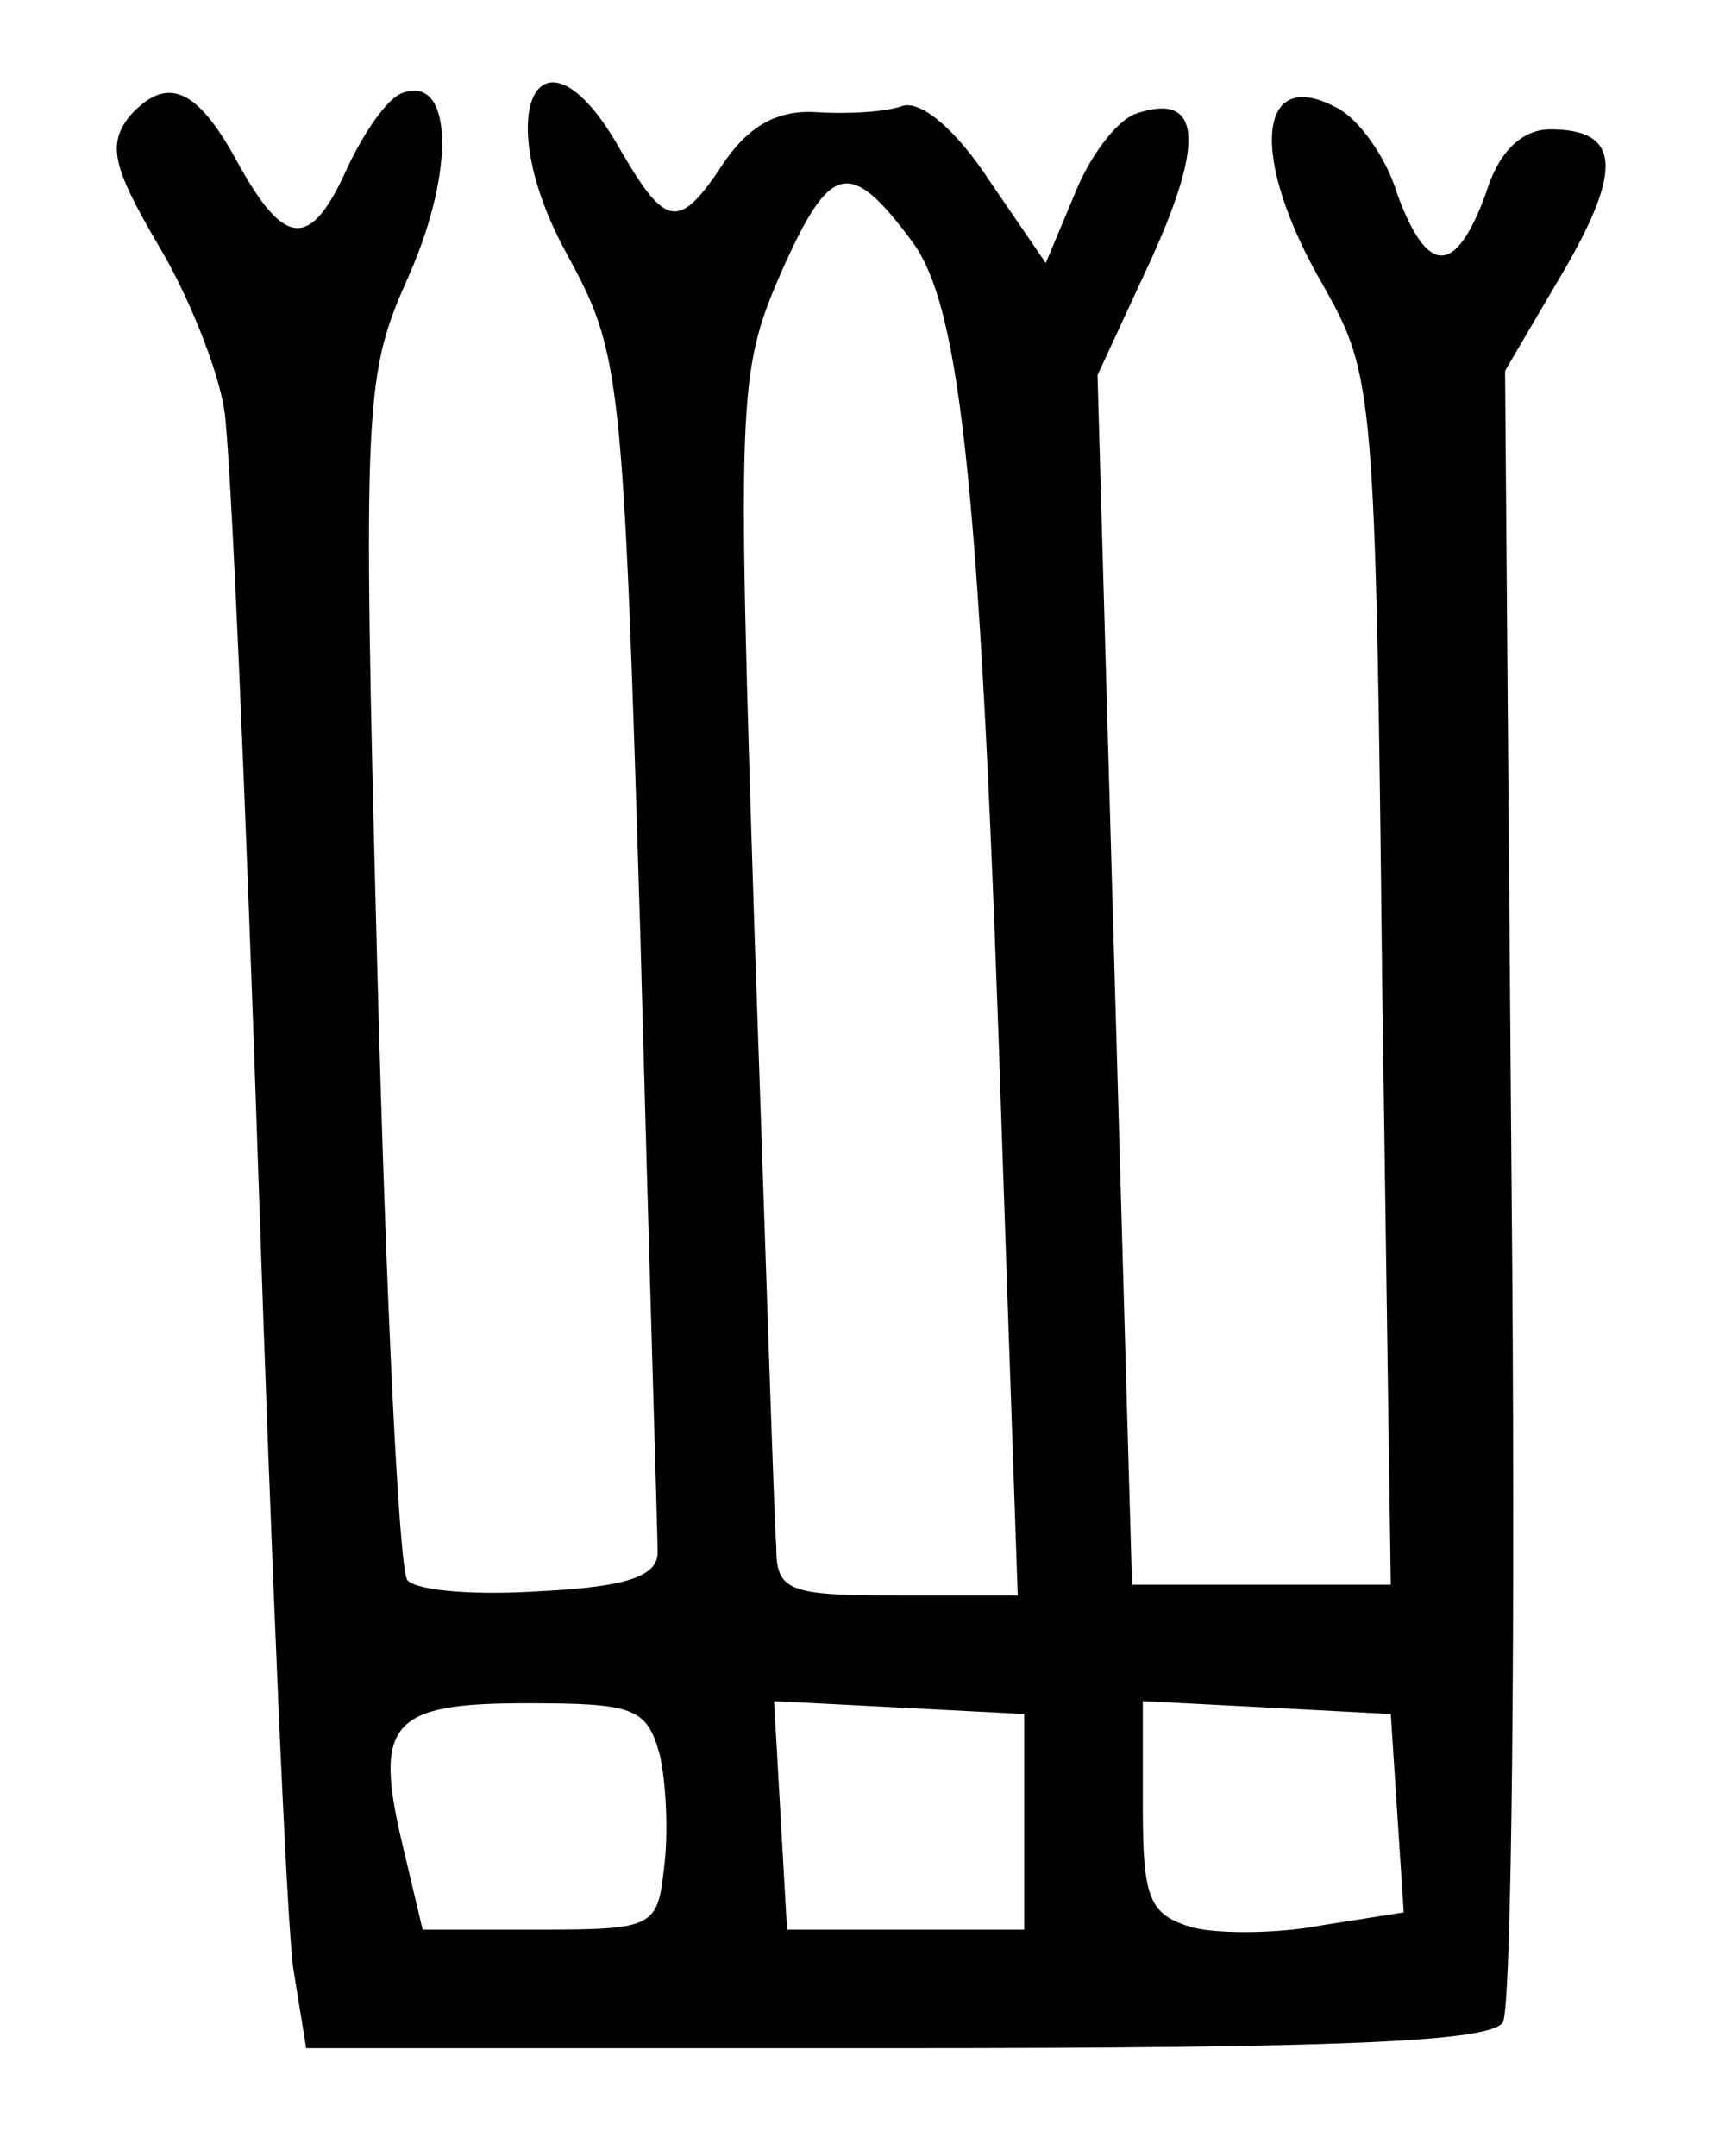 <?xml version="1.0" standalone="no"?>
<!DOCTYPE svg PUBLIC "-//W3C//DTD SVG 20010904//EN"
 "http://www.w3.org/TR/2001/REC-SVG-20010904/DTD/svg10.dtd">
<svg version="1.0" xmlns="http://www.w3.org/2000/svg"
 width="80pt" height="100pt" viewBox="0 0 80 100"
 preserveAspectRatio="xMidYMid meet">
<g transform="translate(0,100) scale(0.1,-0.1)"
fill="#000000" stroke="none">
<path d="M60 946 c-10 -13 -8 -23 13 -59 14 -23 28 -58 31 -77 3 -19 10 -181
16 -360 6 -179 13 -342 16 -363 l6 -37 273 0 c208 0 276 3 282 12 4 7 6 182 4
390 l-3 376 27 46 c28 48 26 66 -6 66 -13 0 -24 -10 -30 -30 -14 -38 -27 -38
-41 0 -5 17 -18 35 -28 40 -37 20 -41 -23 -6 -83 23 -41 24 -48 27 -322 l4
-280 -60 0 -60 0 -8 280 -8 281 25 54 c25 55 23 78 -8 67 -9 -4 -21 -20 -28
-38 l-13 -31 -26 38 c-15 23 -31 37 -40 35 -8 -3 -26 -4 -41 -3 -18 1 -31 -7
-42 -23 -21 -32 -27 -31 -48 5 -37 66 -62 19 -25 -48 25 -46 26 -54 34 -317 4
-149 8 -277 8 -285 0 -11 -14 -16 -54 -18 -30 -2 -57 0 -62 5 -4 4 -10 132
-14 283 -7 268 -6 276 15 323 21 48 20 92 -3 84 -7 -2 -18 -18 -26 -35 -17
-38 -29 -37 -51 3 -19 35 -33 40 -50 21z m363 -58 c23 -31 32 -117 42 -425 l7
-203 -56 0 c-51 0 -56 2 -56 23 -1 12 -5 139 -10 282 -8 250 -8 262 12 308 23
52 32 54 61 15z m-117 -702 c3 -13 4 -37 2 -52 -3 -28 -5 -29 -58 -29 l-54 0
-9 38 c-14 58 -6 67 57 67 50 0 56 -2 62 -24z m169 -31 l0 -50 -55 0 -55 0 -3
53 -3 53 58 -3 58 -3 0 -50z m173 4 l3 -46 -38 -6 c-21 -4 -48 -4 -60 -1 -20
6 -23 13 -23 56 l0 49 58 -3 57 -3 3 -46z"/>
</g>
</svg>
